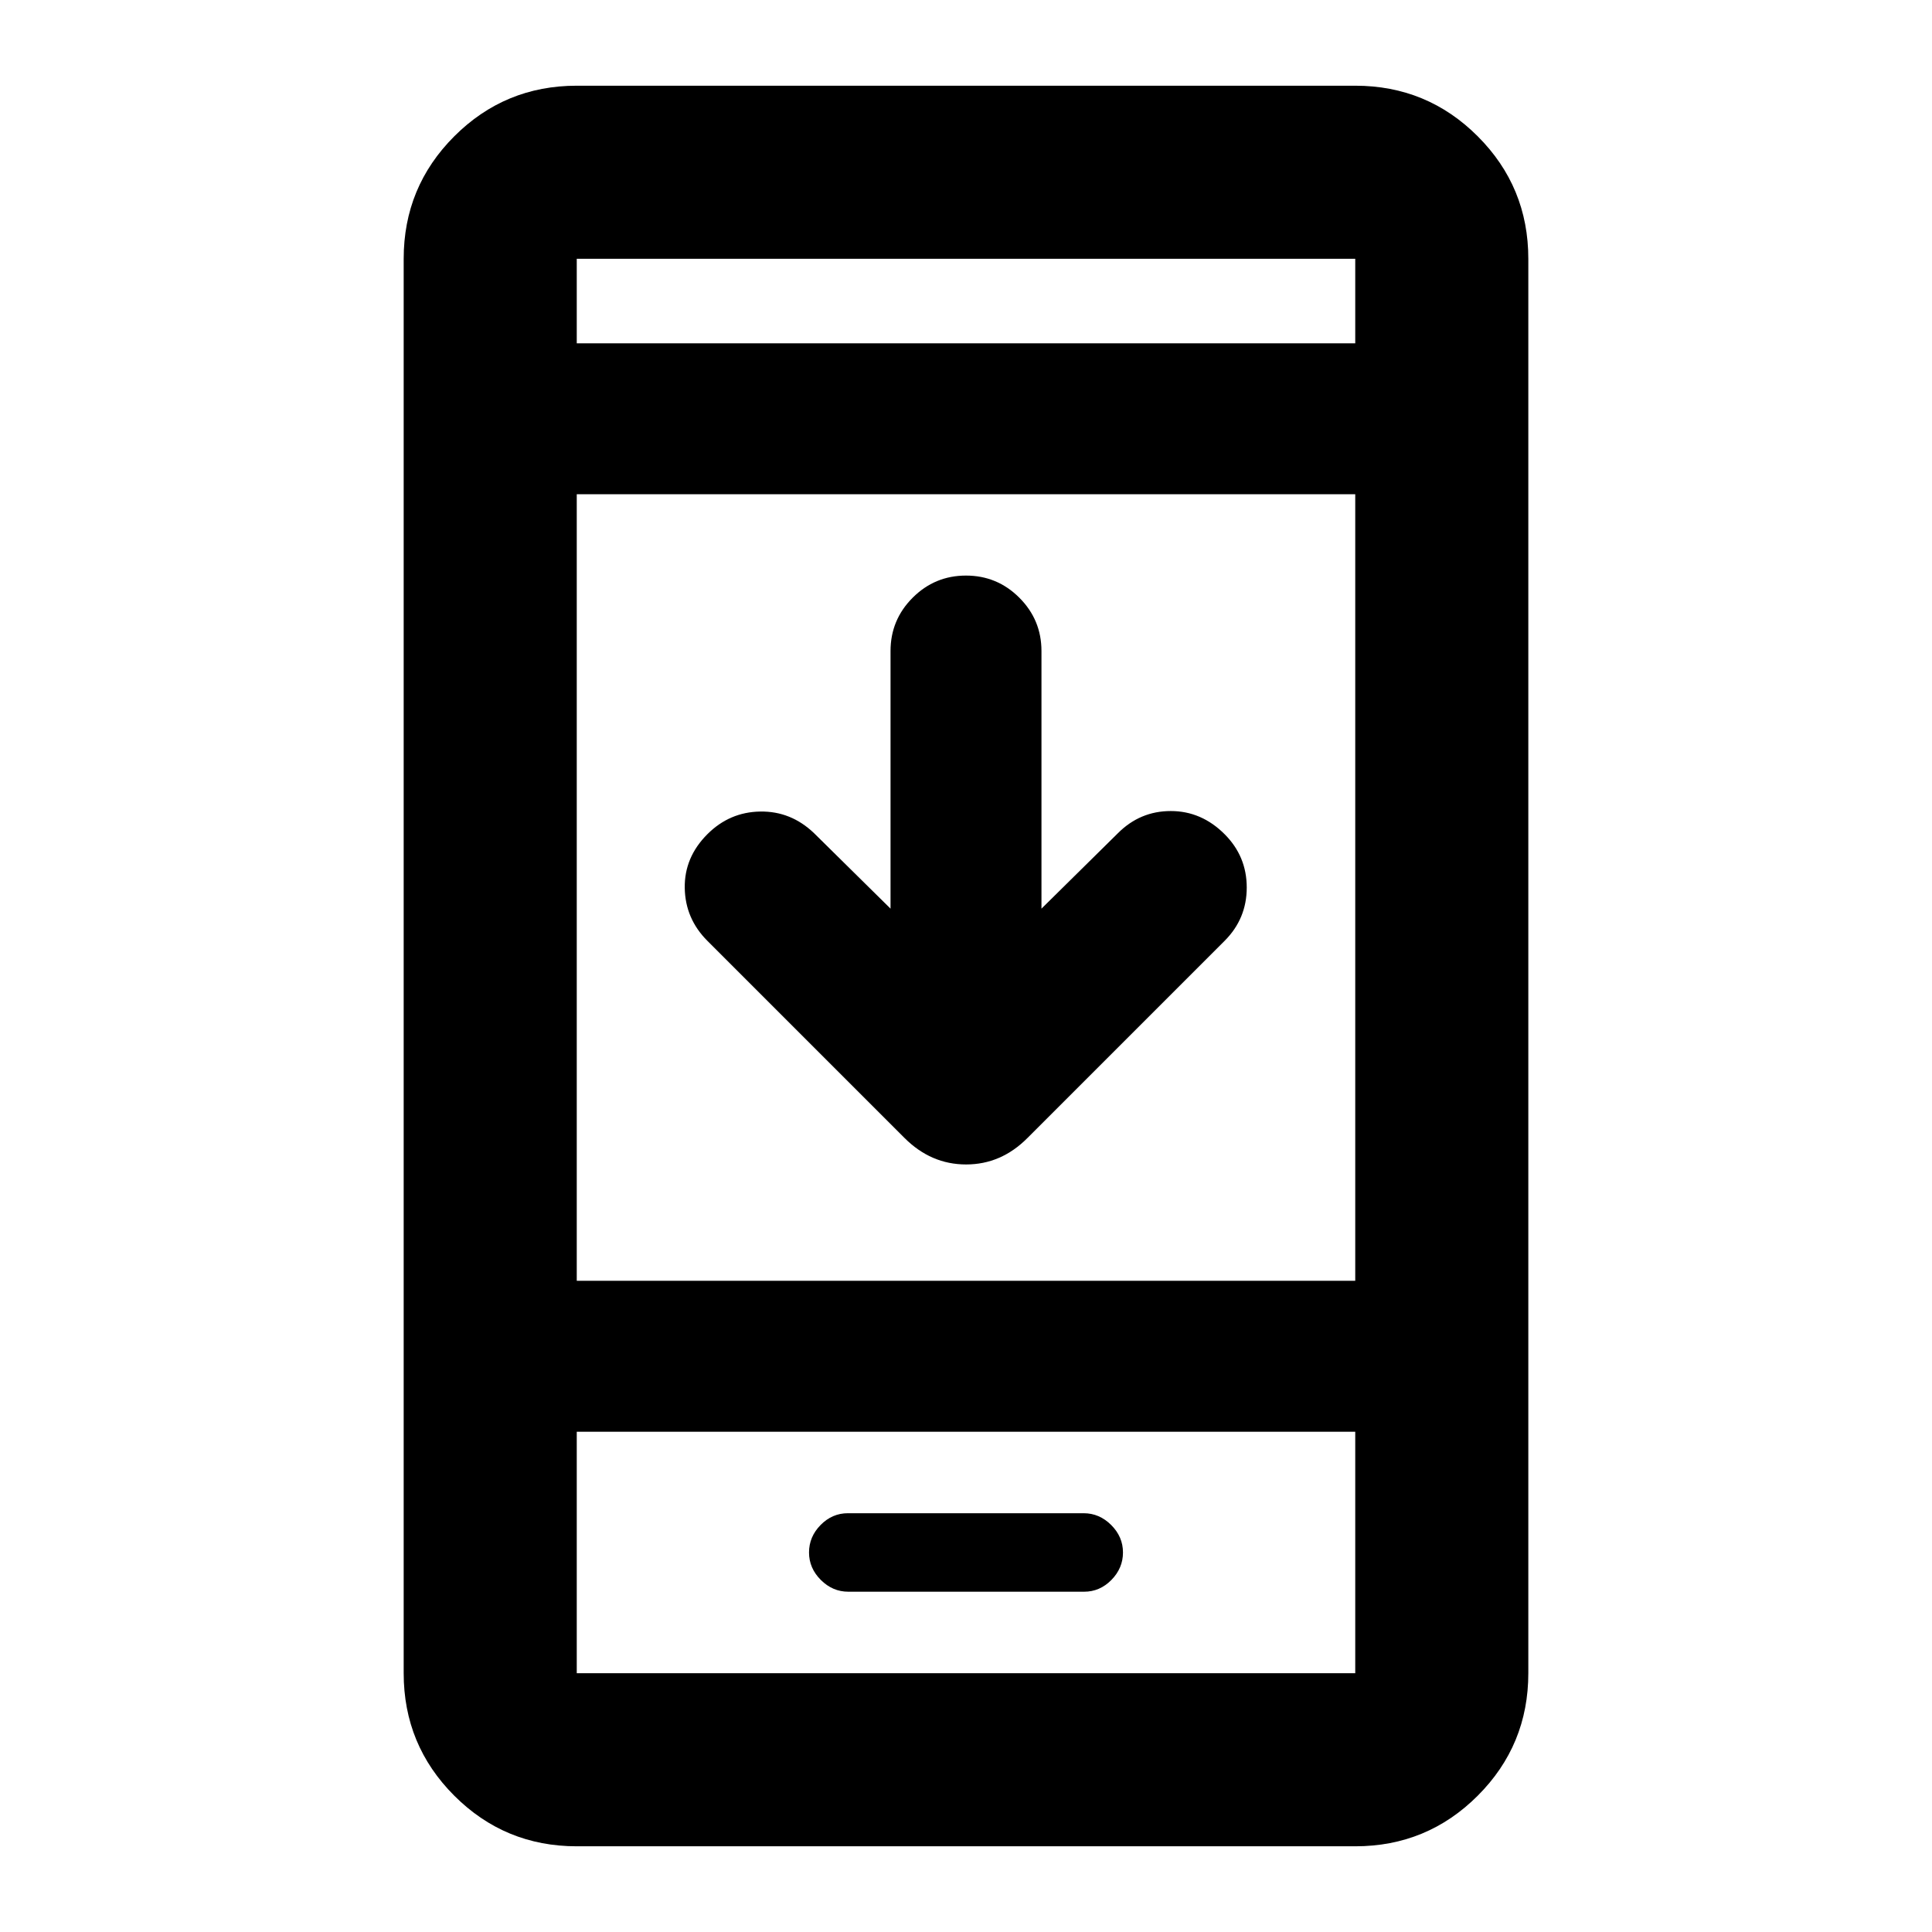 <svg xmlns="http://www.w3.org/2000/svg" height="24" viewBox="0 -960 960 960" width="24"><path d="M442.5-508.5v-128q0-15.5 11-26.5t26.5-11q15.5 0 26.5 11t11 26.5v128l38-37.5q11-11 26.25-11t26.75 11.5q11 11 11 26.5t-11 26.5l-97.935 97.935q-13.079 13.174-30.518 13.174-17.438 0-30.612-13.174L351.5-492.5q-11-11-11.25-26.25t11.25-26.75q11-11 26.25-11.25T404.5-546l38 37.5ZM286.587-42.587q-35.72 0-60.86-25.14t-25.14-60.86v-702.826q0-35.72 25.14-60.86t60.86-25.14h386.826q35.72 0 60.86 25.14t25.14 60.86v702.826q0 35.72-25.14 60.86t-60.86 25.14H286.587Zm0-206v120h386.826v-120H286.587Zm0-75h386.826v-390.826H286.587v390.826Zm0-465.826h386.826v-42H286.587v42Zm0 540.826v120-120Zm0-540.826v-42 42Zm134.94 620.326h117.162q7.811 0 13.561-5.85t5.75-13.65q0-7.8-5.858-13.65-5.858-5.85-13.669-5.85H421.311q-7.811 0-13.561 5.85t-5.75 13.65q0 7.8 5.858 13.65 5.858 5.85 13.669 5.85Z"/></svg>